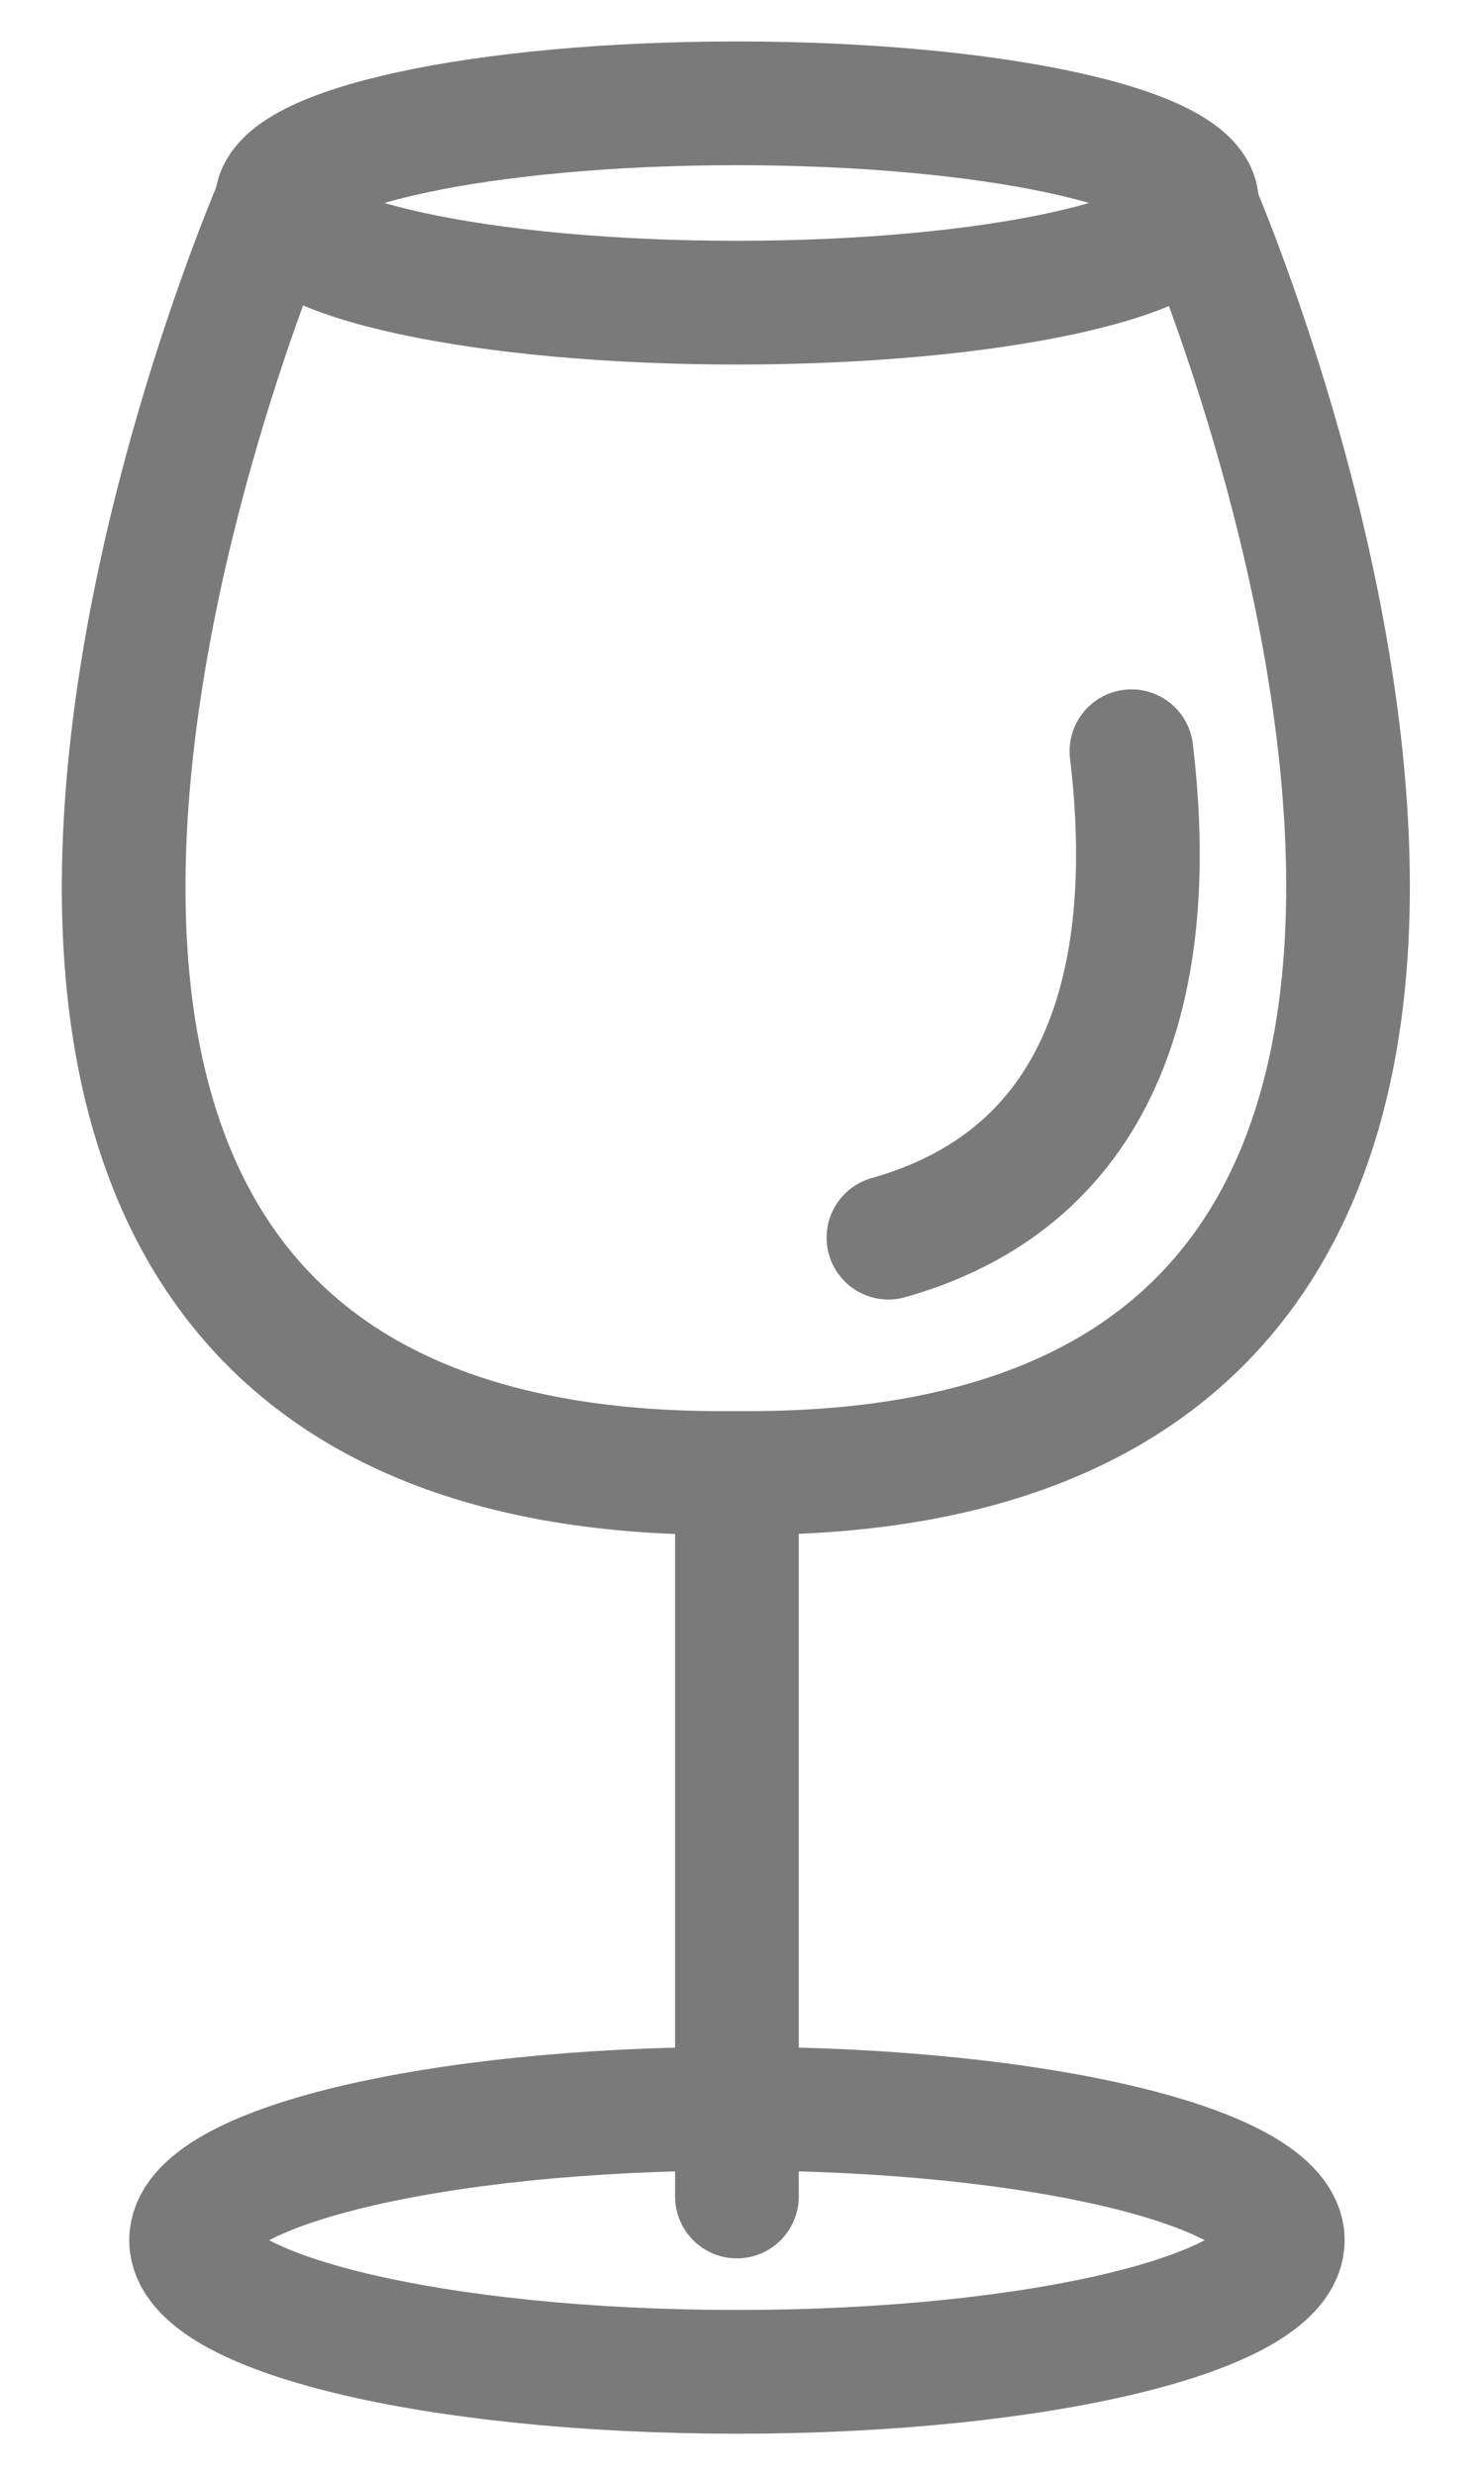 <svg width="12" height="20" viewBox="0 0 12 20" fill="none" xmlns="http://www.w3.org/2000/svg">
<path d="M9.664 1.642C9.664 1.642 14.142 11.904 6.055 11.904H5.845C-2.242 11.92 2.237 1.642 2.237 1.642" stroke="#7A7A7A" stroke-miterlimit="10" stroke-linecap="round" stroke-linejoin="round"/>
<path d="M5.958 2.446C8.013 2.446 9.679 2.085 9.679 1.64C9.679 1.196 8.013 0.835 5.958 0.835C3.902 0.835 2.236 1.196 2.236 1.64C2.236 2.085 3.902 2.446 5.958 2.446Z" stroke="#7A7A7A" stroke-miterlimit="10" stroke-linecap="round" stroke-linejoin="round"/>
<path d="M5.959 19.168C8.397 19.168 10.373 18.692 10.373 18.104C10.373 17.517 8.397 17.041 5.959 17.041C3.521 17.041 1.545 17.517 1.545 18.104C1.545 18.692 3.521 19.168 5.959 19.168Z" stroke="#7A7A7A" stroke-miterlimit="10" stroke-linecap="round" stroke-linejoin="round"/>
<path d="M5.959 17.751V11.919" stroke="#7A7A7A" stroke-miterlimit="10" stroke-linecap="round" stroke-linejoin="round"/>
<path d="M9.149 6.071C9.342 7.682 9.068 9.47 7.184 10.002" stroke="#7A7A7A" stroke-miterlimit="10" stroke-linecap="round" stroke-linejoin="round"/>
</svg>
